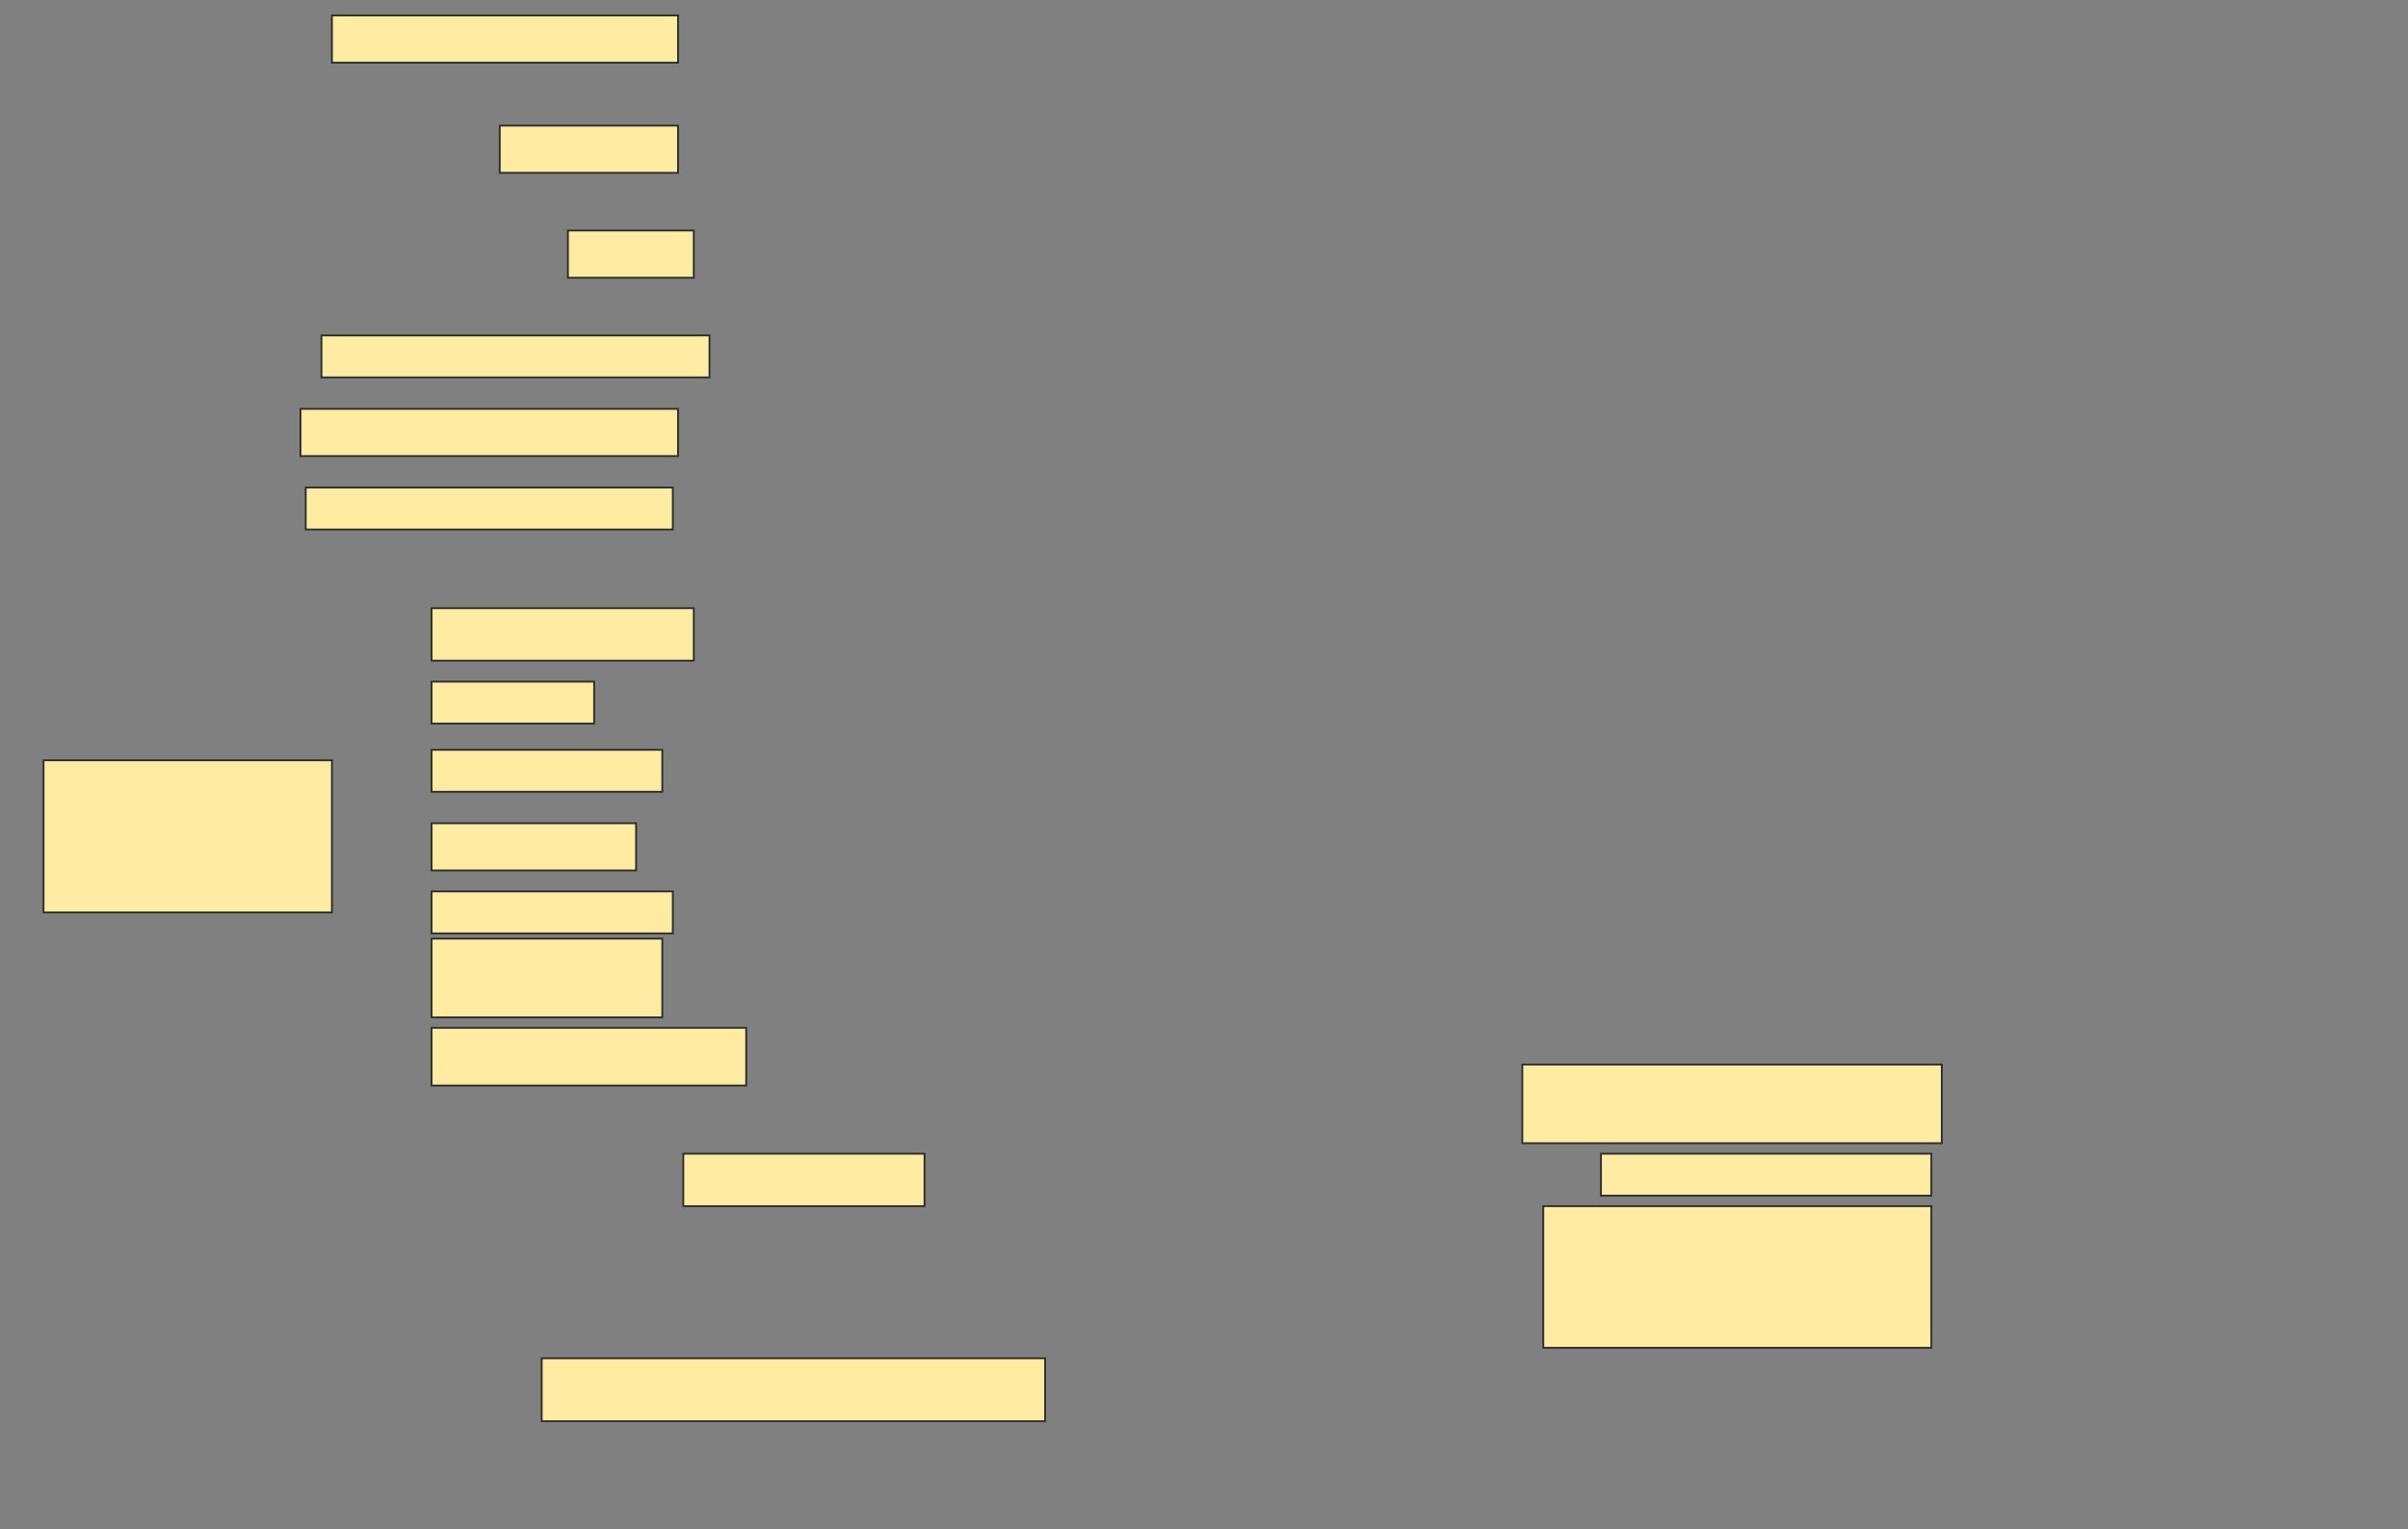 <svg height="833" width="1312" xmlns="http://www.w3.org/2000/svg">
 <rect width="100%" height="100%" fill="#808080" stroke="none"/>
 <!-- Created with Image Occlusion Enhanced -->
 <g>
  <title>Labels</title>
 </g>
 <g>
  <title>Masks</title>
  <rect fill="#FFEBA2" height="25.714" id="da1b713a985f495582474cfc1b7da1c1-ao-1" stroke="#2D2D2D" width="188.571" x="180.857" y="8.429"/>
  <rect fill="#FFEBA2" height="25.714" id="da1b713a985f495582474cfc1b7da1c1-ao-2" stroke="#2D2D2D" width="97.143" x="272.286" y="68.429"/>
  <rect fill="#FFEBA2" height="25.714" id="da1b713a985f495582474cfc1b7da1c1-ao-3" stroke="#2D2D2D" width="68.571" x="309.428" y="125.571"/>
  <rect fill="#FFEBA2" height="22.857" id="da1b713a985f495582474cfc1b7da1c1-ao-4" stroke="#2D2D2D" width="211.429" x="175.143" y="182.714"/>
  <rect fill="#FFEBA2" height="25.714" id="da1b713a985f495582474cfc1b7da1c1-ao-5" stroke="#2D2D2D" width="205.714" x="163.714" y="222.714"/>
  <rect fill="#FFEBA2" height="22.857" id="da1b713a985f495582474cfc1b7da1c1-ao-6" stroke="#2D2D2D" width="200" x="166.571" y="265.571"/>
  <rect fill="#FFEBA2" height="82.857" id="da1b713a985f495582474cfc1b7da1c1-ao-7" stroke="#2D2D2D" width="157.143" x="23.714" y="414.143"/>
  <rect fill="#FFEBA2" height="28.571" id="da1b713a985f495582474cfc1b7da1c1-ao-8" stroke="#2D2D2D" width="142.857" x="235.143" y="331.286"/>
  <rect fill="#FFEBA2" height="22.857" id="da1b713a985f495582474cfc1b7da1c1-ao-9" stroke="#2D2D2D" width="88.571" x="235.143" y="371.286"/>
  <rect fill="#FFEBA2" height="22.857" id="da1b713a985f495582474cfc1b7da1c1-ao-10" stroke="#2D2D2D" stroke-dasharray="null" stroke-linecap="null" stroke-linejoin="null" width="125.714" x="235.143" y="408.429"/>
  <rect fill="#FFEBA2" height="25.714" id="da1b713a985f495582474cfc1b7da1c1-ao-11" stroke="#2D2D2D" stroke-dasharray="null" stroke-linecap="null" stroke-linejoin="null" width="111.429" x="235.143" y="448.429"/>
  <rect fill="#FFEBA2" height="22.857" id="da1b713a985f495582474cfc1b7da1c1-ao-12" stroke="#2D2D2D" stroke-dasharray="null" stroke-linecap="null" stroke-linejoin="null" width="131.429" x="235.143" y="485.571"/>
  <rect fill="#FFEBA2" height="42.857" id="da1b713a985f495582474cfc1b7da1c1-ao-13" stroke="#2D2D2D" stroke-dasharray="null" stroke-linecap="null" stroke-linejoin="null" width="125.714" x="235.143" y="511.286"/>
  <rect fill="#FFEBA2" height="31.429" id="da1b713a985f495582474cfc1b7da1c1-ao-14" stroke="#2D2D2D" stroke-dasharray="null" stroke-linecap="null" stroke-linejoin="null" width="171.429" x="235.143" y="559.857"/>
  <rect fill="#FFEBA2" height="42.857" id="da1b713a985f495582474cfc1b7da1c1-ao-15" stroke="#2D2D2D" stroke-dasharray="null" stroke-linecap="null" stroke-linejoin="null" width="228.571" x="829.429" y="579.857"/>
  <rect fill="#FFEBA2" height="28.571" id="da1b713a985f495582474cfc1b7da1c1-ao-16" stroke="#2D2D2D" stroke-dasharray="null" stroke-linecap="null" stroke-linejoin="null" width="131.429" x="372.286" y="628.429"/>
  <rect fill="#FFEBA2" height="22.857" id="da1b713a985f495582474cfc1b7da1c1-ao-17" stroke="#2D2D2D" stroke-dasharray="null" stroke-linecap="null" stroke-linejoin="null" width="180" x="872.286" y="628.429"/>
  
  <rect fill="#FFEBA2" height="77.143" id="da1b713a985f495582474cfc1b7da1c1-ao-19" stroke="#2D2D2D" stroke-dasharray="null" stroke-linecap="null" stroke-linejoin="null" width="211.429" x="840.857" y="657"/>
  <rect fill="#FFEBA2" height="34.286" id="da1b713a985f495582474cfc1b7da1c1-ao-20" stroke="#2D2D2D" stroke-dasharray="null" stroke-linecap="null" stroke-linejoin="null" width="274.286" x="295.143" y="739.857"/>
 </g>
</svg>